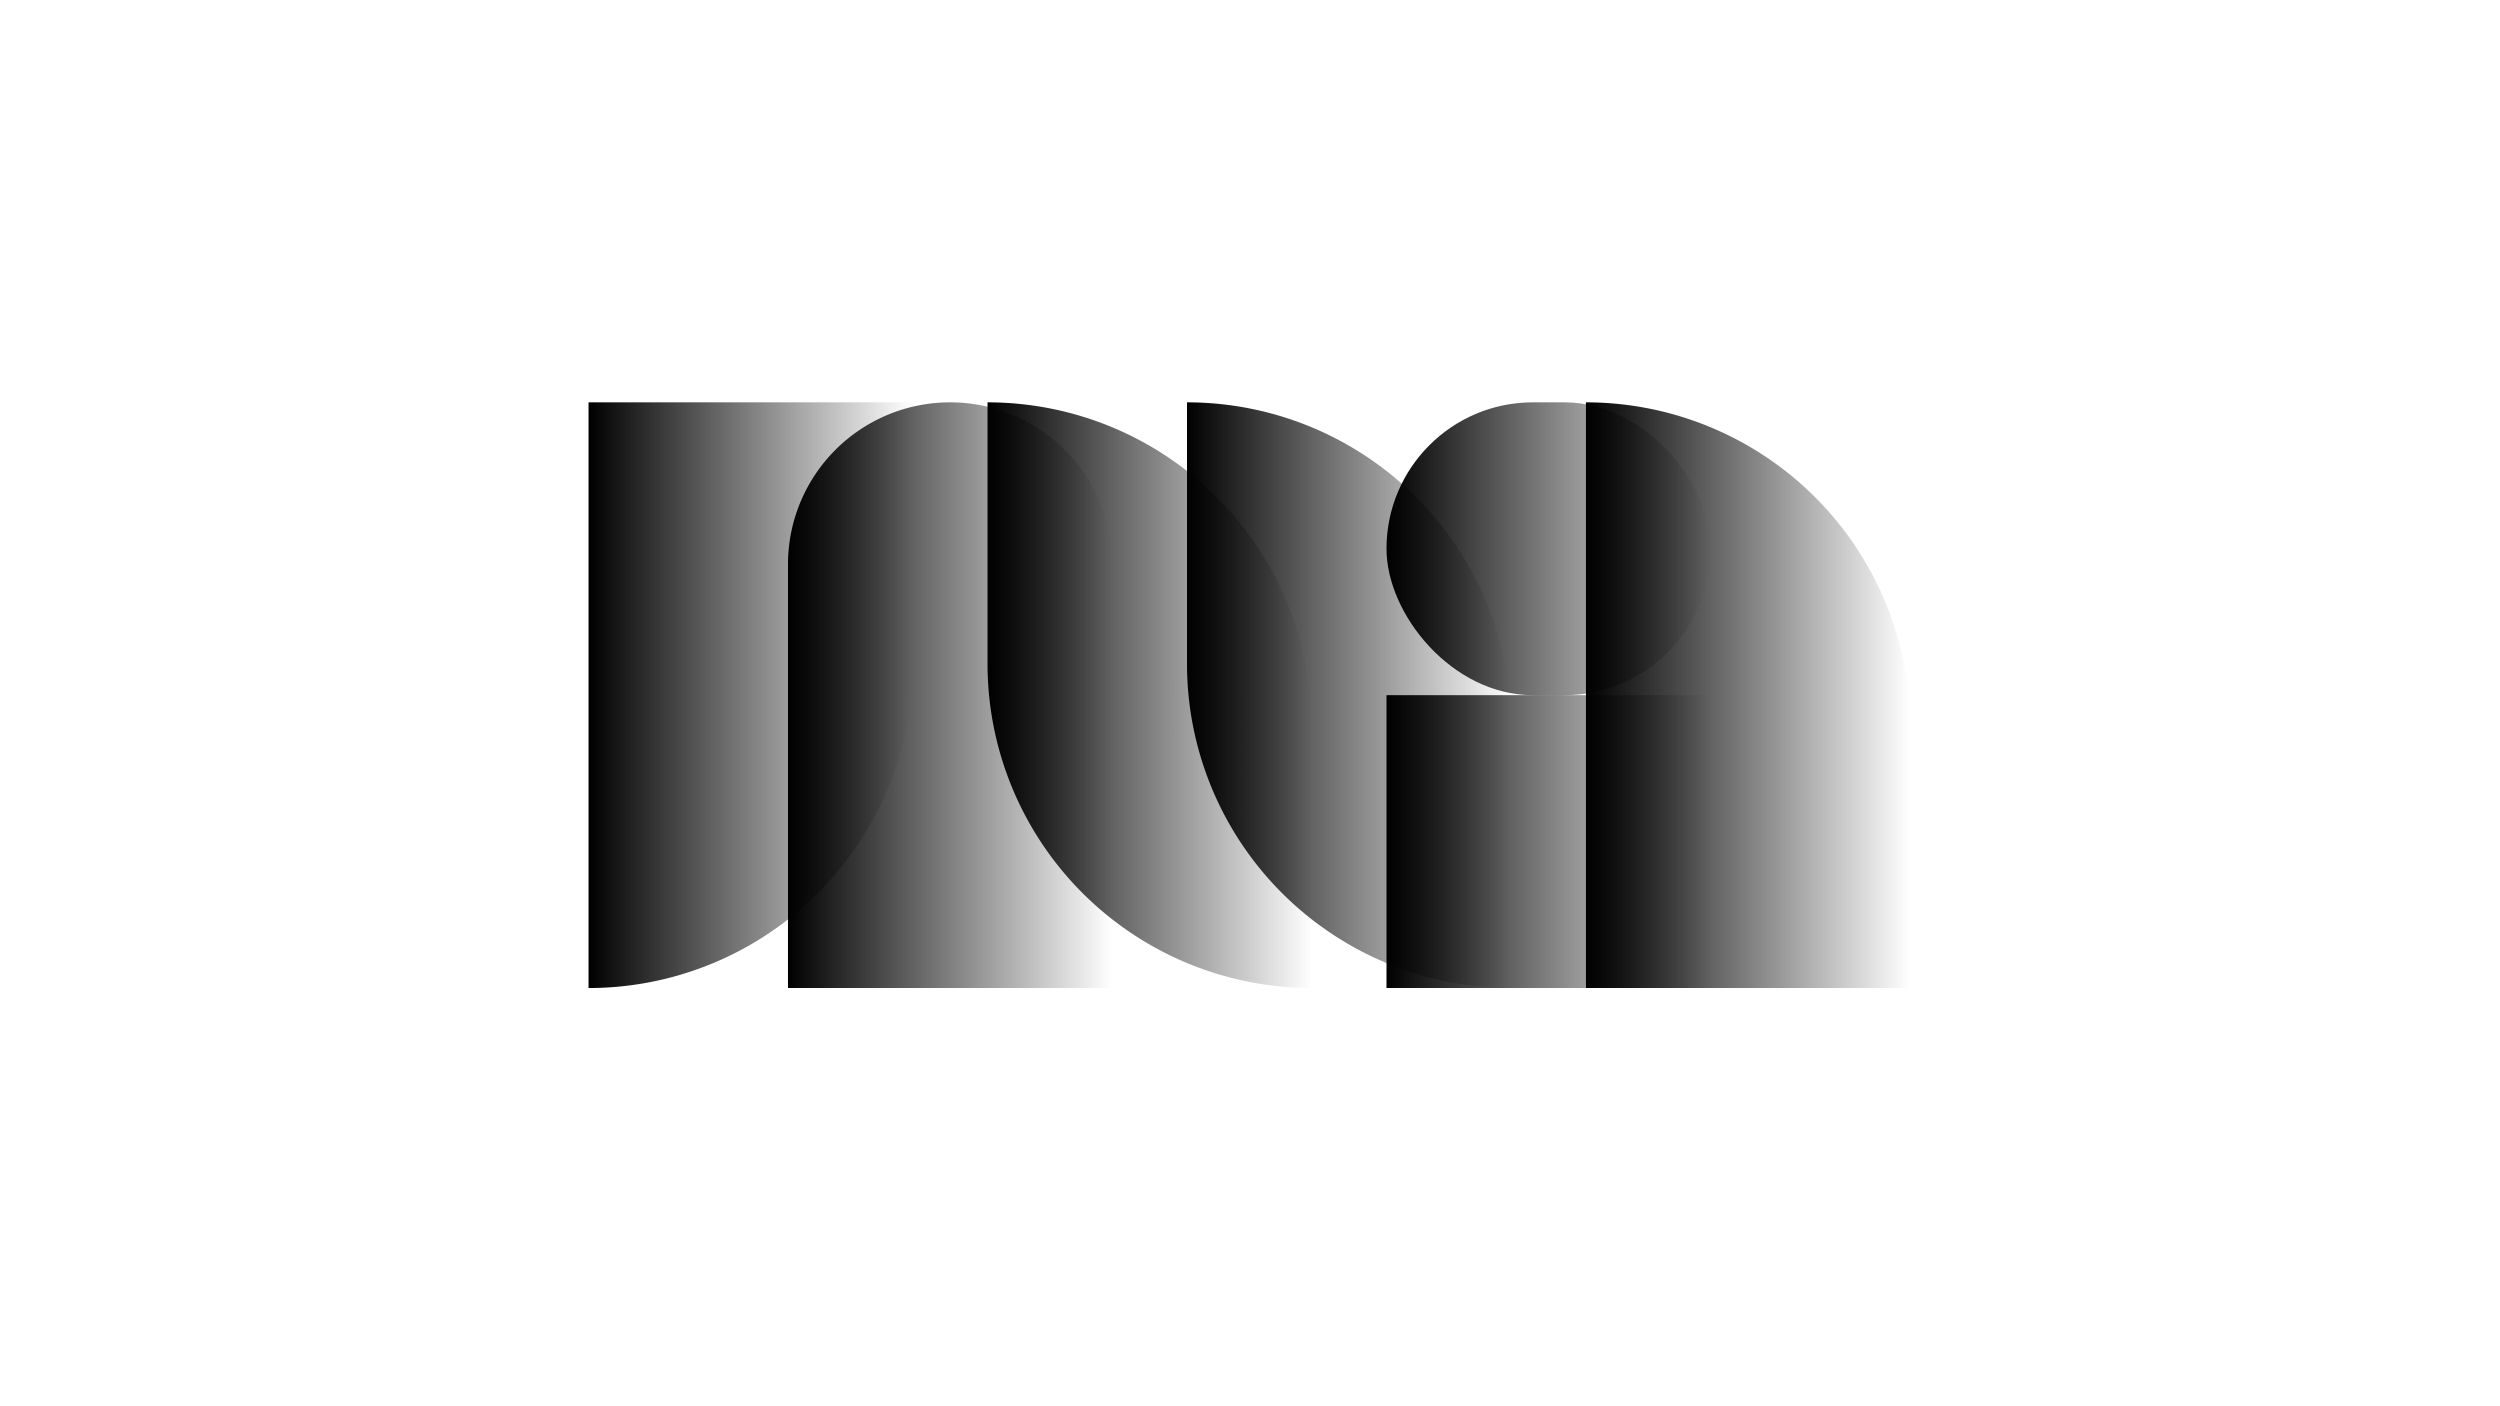 <svg id="layer_1" data-name="layer 1" xmlns="http://www.w3.org/2000/svg" xmlns:xlink="http://www.w3.org/1999/xlink" viewBox="0 0 1920 1080"><defs><style>.cls-1{fill:url(#gradient_6);}.cls-2{fill:url(#gradient_6-2);}.cls-3{fill:url(#gradient_6-3);}.cls-4{fill:url(#gradient_6-4);}.cls-5{fill:url(#gradient_6-5);}.cls-6{fill:url(#gradient_6-6);}.cls-7{fill:url(#gradient_6-7);}</style><linearGradient id="gradient_6" x1="452" y1="533.89" x2="700.96" y2="533.89" gradientUnits="userSpaceOnUse"><stop offset="0"/><stop offset="1" stop-opacity="0"/></linearGradient><linearGradient id="gradient_6-2" x1="605.21" y1="533.89" x2="854.17" y2="533.89" xlink:href="#gradient_6"/><linearGradient id="gradient_6-3" x1="758.42" y1="533.89" x2="1007.38" y2="533.89" xlink:href="#gradient_6"/><linearGradient id="gradient_6-4" x1="911.62" y1="533.89" x2="1160.58" y2="533.89" xlink:href="#gradient_6"/><linearGradient id="gradient_6-5" x1="1064.83" y1="646.33" x2="1313.79" y2="646.33" xlink:href="#gradient_6"/><linearGradient id="gradient_6-6" x1="1064.83" y1="421.44" x2="1313.79" y2="421.44" xlink:href="#gradient_6"/><linearGradient id="gradient_6-7" x1="1218.04" y1="533.89" x2="1467" y2="533.89" xlink:href="#gradient_6"/></defs><title>Direction</title><path class="cls-1" d="M452,309H701a0,0,0,0,1,0,0V509.81a249,249,0,0,1-249,249h0a0,0,0,0,1,0,0V309A0,0,0,0,1,452,309Z"/><path class="cls-2" d="M729.69,309h0A124.48,124.48,0,0,1,854.17,433.48V758.77a0,0,0,0,1,0,0h-249a0,0,0,0,1,0,0V433.48A124.48,124.48,0,0,1,729.69,309Z"/><path class="cls-3" d="M758.42,309h0a249,249,0,0,1,249,249V758.77a0,0,0,0,1,0,0h0a249,249,0,0,1-249-249V309A0,0,0,0,1,758.42,309Z"/><path class="cls-4" d="M911.62,309h0a249,249,0,0,1,249,249V758.77a0,0,0,0,1,0,0h0a249,249,0,0,1-249-249V309A0,0,0,0,1,911.62,309Z"/><rect class="cls-5" x="1064.83" y="533.89" width="248.96" height="224.89"/><rect class="cls-6" x="1064.83" y="309" width="248.96" height="224.89" rx="112.44"/><path class="cls-7" d="M1218,309h0a249,249,0,0,1,249,249V758.77a0,0,0,0,1,0,0H1218a0,0,0,0,1,0,0V309A0,0,0,0,1,1218,309Z"/></svg>
